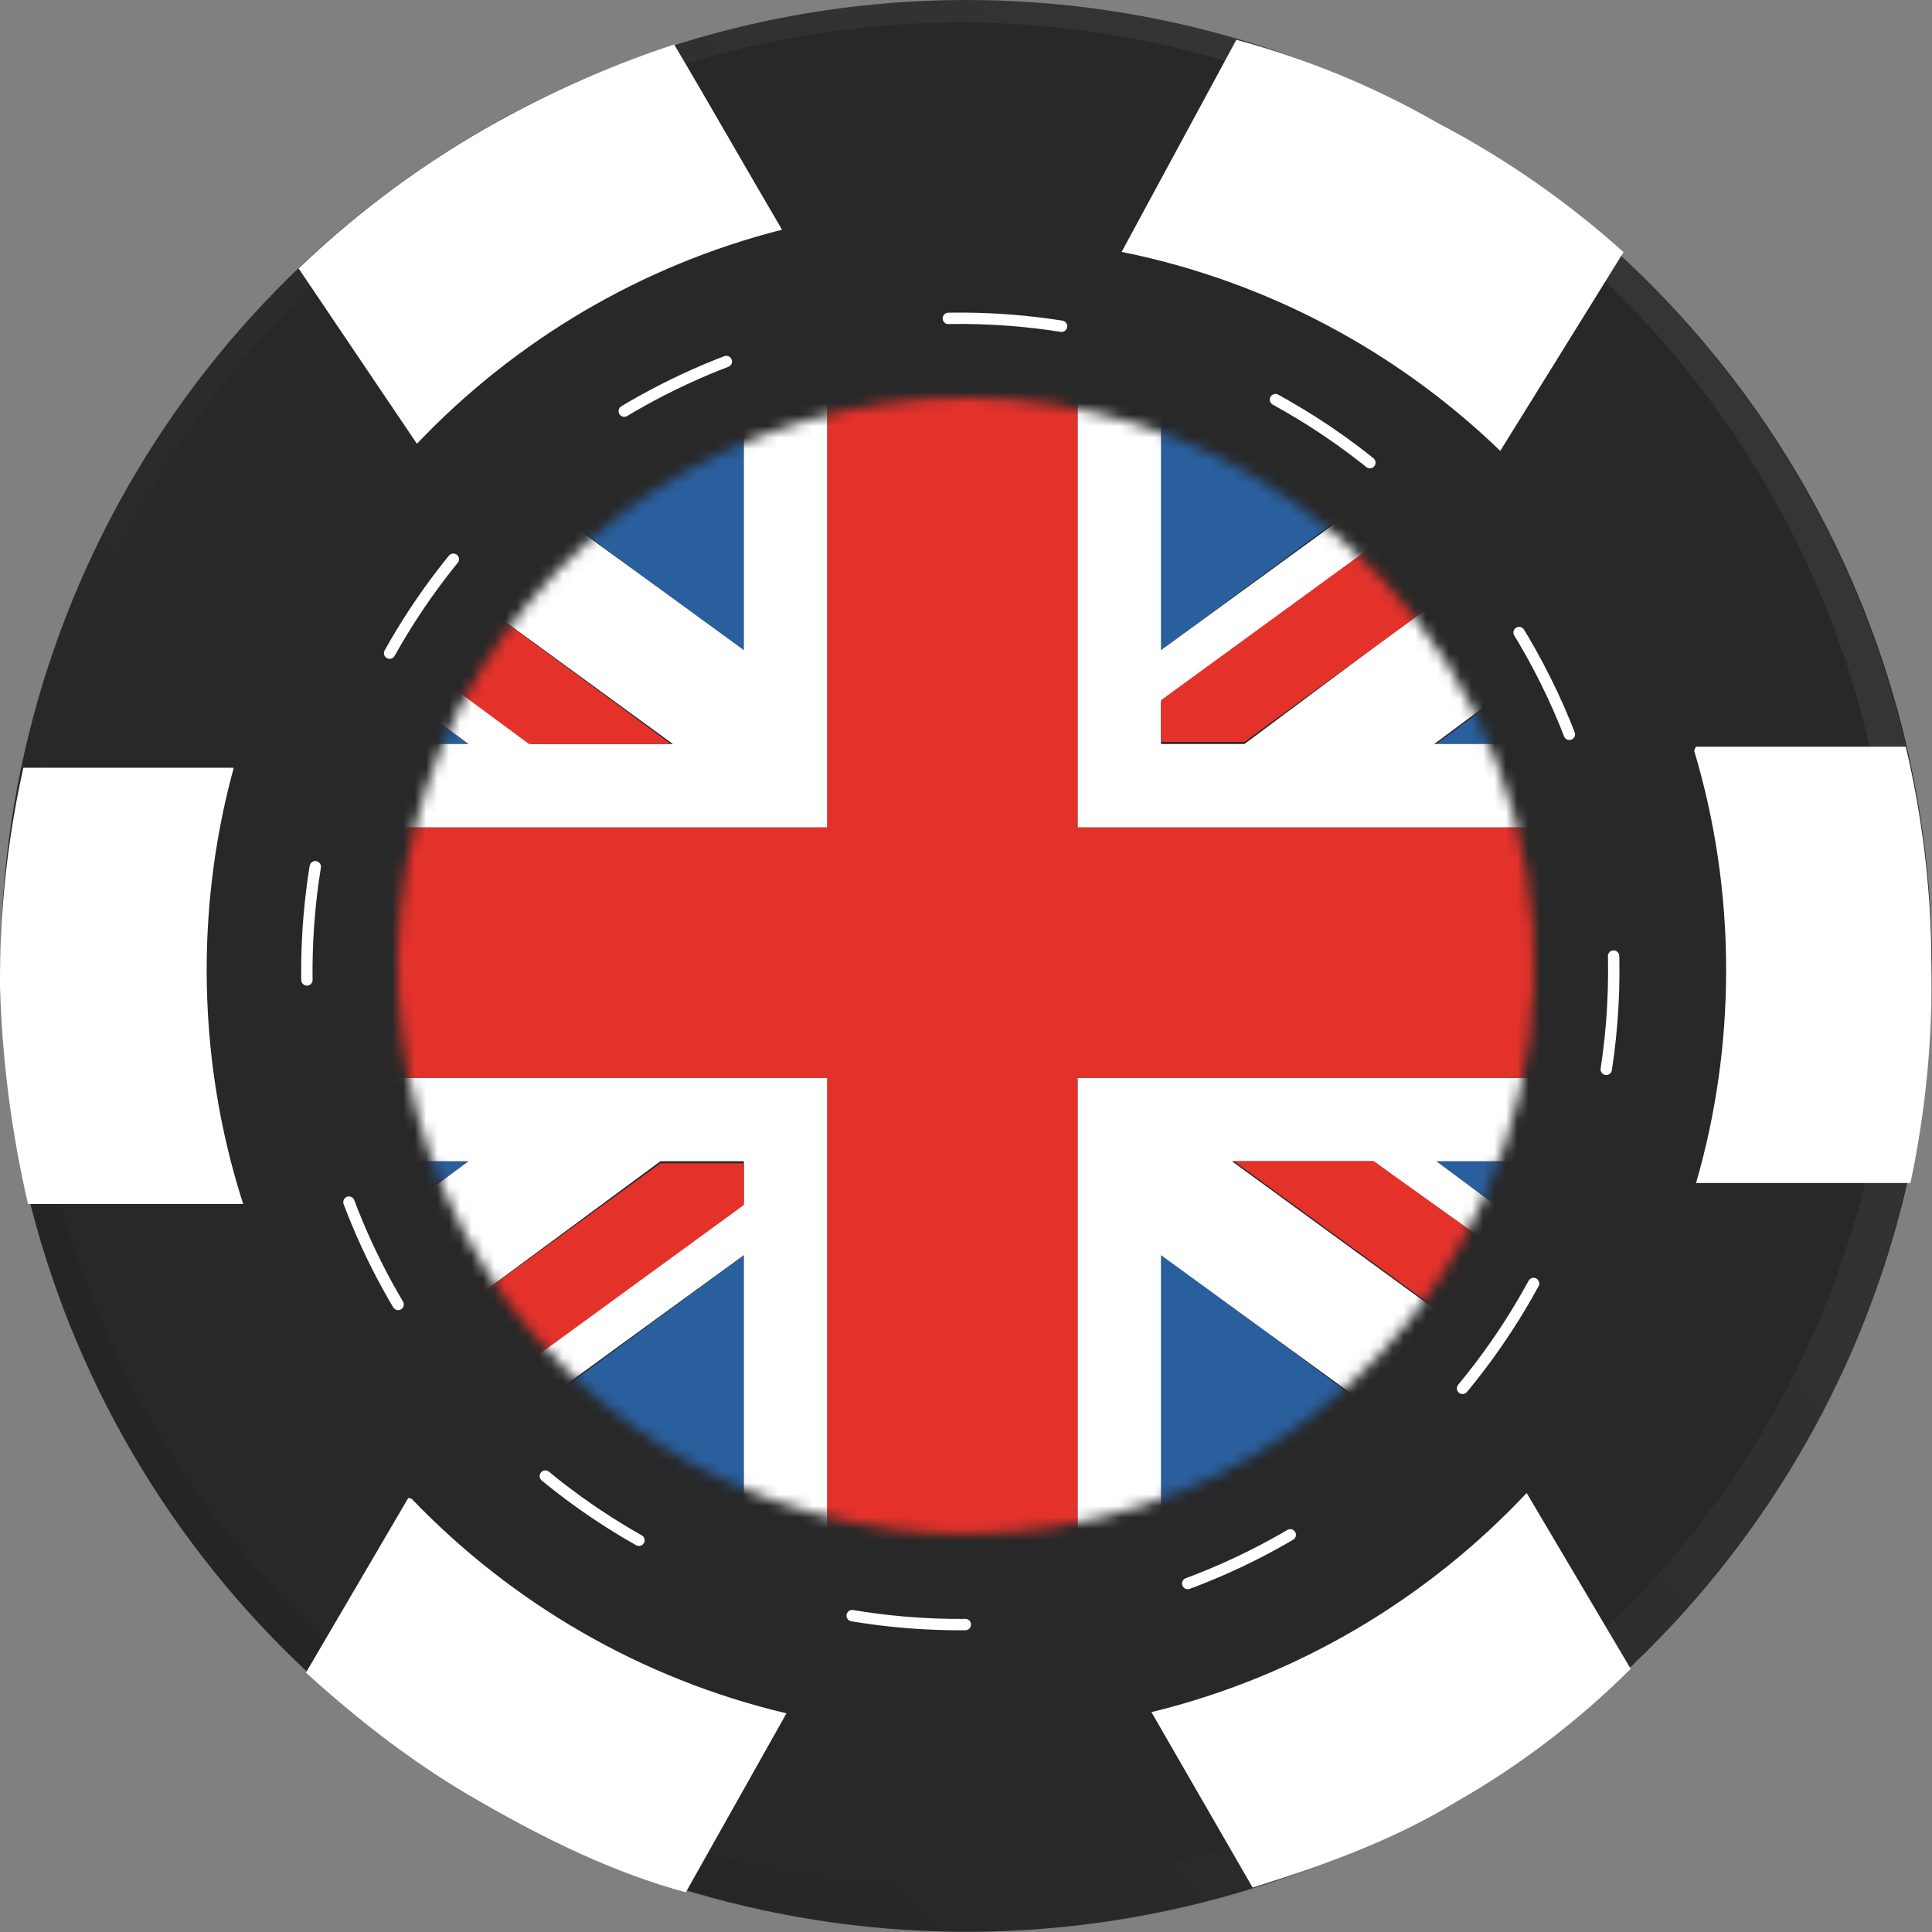 <svg width="170" height="170" viewBox="0 0 170 170" fill="none" xmlns="http://www.w3.org/2000/svg">
<rect x="0" y="0" width="170" height="170" fill="#808080" stroke="none"/>
<path d="M130.542 110.666C125.526 119.716 117.941 127.076 108.745 131.817C99.549 136.557 89.155 138.466 78.875 137.301C68.595 136.136 58.891 131.95 50.988 125.272C43.086 118.594 37.339 109.723 34.474 99.78C31.609 89.837 31.755 79.268 34.892 69.408C38.03 59.547 44.018 50.838 52.102 44.38C60.185 37.922 70.001 34.006 80.309 33.124C90.617 32.243 100.955 34.437 110.017 39.429C116.048 42.752 121.365 47.232 125.662 52.613C129.959 57.994 133.152 64.17 135.059 70.787C136.966 77.405 137.548 84.334 136.773 91.177C135.998 98.02 133.881 104.643 130.542 110.666Z" fill="#333333"/>
<path d="M159.076 126.679C150.835 141.325 138.436 153.198 123.449 160.798C108.461 168.398 91.557 171.382 74.874 169.374C58.191 167.366 42.477 160.456 29.72 149.517C16.963 138.579 7.734 124.102 3.201 107.918C-1.331 91.735 -0.965 74.57 4.254 58.594C9.473 42.618 19.31 28.549 32.522 18.165C45.734 7.78 61.728 1.547 78.482 0.252C95.236 -1.042 111.997 2.661 126.647 10.893C136.38 16.363 144.941 23.697 151.839 32.478C158.737 41.258 163.838 51.312 166.85 62.065C169.862 72.817 170.725 84.058 169.391 95.145C168.058 106.232 164.553 116.947 159.076 126.679Z" fill="#282828"/>
<g opacity="0.25">
<path opacity="0.25" d="M126.647 10.893C111.997 2.661 95.236 -1.042 78.482 0.252C61.728 1.547 45.734 7.78 32.522 18.165C19.31 28.549 9.473 42.618 4.254 58.594C-0.965 74.57 -1.331 91.735 3.201 107.918C7.734 124.102 16.963 138.579 29.72 149.517C42.477 160.456 56.485 167.161 74.874 169.374C91.557 171.382 108.684 168.554 123.671 160.955C138.659 153.355 150.835 141.325 159.076 126.679C170.081 107.013 172.846 83.788 166.768 62.087C160.69 40.387 146.264 21.979 126.647 10.893ZM44.546 155.83C30.328 147.907 18.786 135.936 11.384 121.438C3.983 106.94 1.057 90.568 2.978 74.403C4.899 58.238 11.581 43.009 22.174 30.65C32.766 18.291 46.793 9.36 62.471 4.991C78.15 0.622 94.773 1.013 110.229 6.113C125.685 11.213 139.277 20.794 149.277 33.636C159.278 46.479 165.237 62.006 166.397 78.243C167.557 94.48 163.866 110.696 155.792 124.831C145.07 143.445 127.483 157.115 106.801 162.91C86.12 168.705 64.23 166.584 45.4 156.251L44.546 155.83Z" fill="url(#paint0_linear)"/>
</g>
<path d="M134.376 113.951C128.74 123.835 120.297 131.824 110.117 136.905C99.937 141.985 88.479 143.929 77.193 142.49C65.908 141.051 55.304 136.293 46.724 128.82C38.145 121.347 31.976 111.495 29 100.512C26.025 89.529 26.375 77.909 30.008 67.126C33.641 56.343 40.393 46.881 49.407 39.939C58.422 32.997 69.294 28.888 80.646 28.133C91.997 27.377 103.318 30.009 113.173 35.694C119.709 39.433 125.444 44.425 130.049 50.385C134.653 56.344 138.037 63.153 140.007 70.422C141.976 77.692 142.493 85.278 141.527 92.748C140.561 100.217 138.131 107.422 134.376 113.951V113.951Z" stroke="white" stroke-linecap="round" stroke-linejoin="round" stroke-dasharray="10 20"/>
<mask id="mask0" mask-type="alpha" maskUnits="userSpaceOnUse" x="35" y="35" width="100" height="100">
<path d="M128.37 109.742C123.47 118.337 116.128 125.284 107.276 129.702C98.424 134.12 88.46 135.81 78.646 134.559C68.833 133.307 59.612 129.17 52.151 122.672C44.691 116.173 39.327 107.606 36.74 98.056C34.152 88.505 34.457 78.402 37.616 69.025C40.775 59.648 46.646 51.42 54.485 45.384C62.323 39.348 71.777 35.775 81.648 35.117C91.519 34.46 101.363 36.749 109.933 41.693C115.617 44.944 120.603 49.285 124.607 54.467C128.611 59.649 131.554 65.57 133.267 71.891C134.98 78.213 135.429 84.809 134.588 91.305C133.748 97.799 131.635 104.065 128.37 109.742Z" fill="#C6140D"/>
</mask>
<g mask="url(#mask0)">
<path d="M65.453 135.769V110.438L46.55 124.389C51.873 129.345 58.296 133.2 65.453 135.769Z" fill="#2A5F9E"/>
<path d="M102.158 135.769C109.316 133.2 115.739 129.345 121.061 124.389L102.158 110.255V135.769Z" fill="#2A5F9E"/>
<path d="M31.869 102.179C32.42 104.014 33.154 105.666 34.071 107.502L41.229 102.179H31.869Z" fill="#2A5F9E"/>
<path d="M126.382 102.179L133.539 107.502C134.273 105.85 135.007 104.014 135.741 102.179H126.382Z" fill="#2A5F9E"/>
<path d="M68.206 94.836H29.851C30.401 97.406 31.135 99.792 31.869 102.178H41.229L34.072 107.502C35.54 110.622 37.191 113.375 39.21 116.129L58.113 102.178H65.454V105.85L43.982 121.636L46.551 124.205L65.454 110.439V135.769C67.839 136.687 70.225 137.238 72.794 137.789V94.836H68.206Z" fill="white"/>
<path d="M137.761 94.836H94.817V137.789C97.386 137.238 99.772 136.504 102.158 135.769V110.439L121.06 124.205C123.63 121.819 125.832 119.249 128.034 116.496L108.397 102.178H120.877L132.072 110.439C132.622 109.521 133.173 108.419 133.54 107.502L126.382 102.178H135.742C136.476 99.792 137.21 97.406 137.761 94.836Z" fill="white"/>
<path d="M39.21 116.129C40.678 118.148 42.146 119.983 43.798 121.819L65.453 106.033V102.362H58.112L39.21 116.129Z" fill="#E4322B"/>
<path d="M108.581 102.178L128.218 116.496C128.952 115.578 129.502 114.66 130.236 113.743C130.42 113.559 130.42 113.375 130.603 113.375C131.154 112.458 131.888 111.356 132.438 110.439L120.877 102.178H108.581Z" fill="#E4322B"/>
<path d="M102.158 31.875V57.206L121.06 43.256C115.738 38.3 109.315 34.445 102.158 31.875Z" fill="#2A5F9E"/>
<path d="M65.453 31.875C58.295 34.445 51.872 38.3 46.55 43.256L65.453 57.39V31.875Z" fill="#2A5F9E"/>
<path d="M135.741 65.467C135.191 63.631 134.456 61.979 133.539 60.144L126.382 65.467H135.741Z" fill="#2A5F9E"/>
<path d="M41.228 65.467L34.07 60.144C33.336 61.979 32.602 63.631 31.868 65.467H41.228Z" fill="#2A5F9E"/>
<path d="M99.405 72.809H137.577C137.027 70.239 136.293 67.853 135.558 65.467H126.199L133.356 60.144C131.888 57.023 130.236 54.27 128.218 51.516L109.499 65.467H102.158V61.796L123.63 46.01L121.06 43.44L102.158 57.207V31.876C99.772 30.958 97.386 30.407 94.817 29.857V72.809H99.405Z" fill="white"/>
<path d="M29.851 72.809H72.794V29.857C70.225 30.407 67.839 31.142 65.454 31.876V57.207L46.551 43.44C43.982 45.826 41.779 48.396 39.577 51.149L59.214 65.467H46.734L35.54 57.207C34.989 58.124 34.439 59.226 34.072 60.144L41.229 65.467H31.869C31.135 67.853 30.401 70.239 29.851 72.809Z" fill="white"/>
<path d="M128.402 51.517C126.933 49.498 125.465 47.662 123.814 45.826L102.158 61.612V65.284H109.499L128.402 51.517Z" fill="#E4322B"/>
<path d="M59.03 65.467L39.577 51.15C38.843 52.068 38.292 52.986 37.558 53.903C37.375 54.087 37.375 54.27 37.191 54.27C36.641 55.188 35.907 56.289 35.356 57.207L46.551 65.467H59.03Z" fill="#E4322B"/>
<path d="M137.761 72.809H94.817V29.857C91.33 29.123 87.66 28.756 83.806 28.756C79.952 28.756 76.282 29.123 72.795 29.857V72.809H29.851C29.117 76.297 28.75 79.968 28.75 83.823C28.75 87.677 29.117 91.349 29.851 94.836H72.795V137.789C76.282 138.523 79.952 138.89 83.806 138.89C87.66 138.89 91.33 138.523 94.817 137.789V94.836H137.761C138.495 91.349 138.862 87.677 138.862 83.823C138.862 79.968 138.495 76.297 137.761 72.809Z" fill="#E4322B"/>
</g>
<path fill-rule="evenodd" clip-rule="evenodd" d="M98.695 22.165C111.49 24.74 122.97 30.95 132.011 39.673L142.858 22.185C137.942 17.764 132.495 13.971 126.644 10.893C121.036 7.667 115.034 5.183 108.787 3.503L98.695 22.165Z" fill="white"/>
<path fill-rule="evenodd" clip-rule="evenodd" d="M69.203 150.759C56.399 147.735 45.01 141.047 36.203 131.863C36.109 131.846 36.015 131.829 35.921 131.812L26.92 147.179C31.683 151.513 36.768 155.433 42.372 158.603C47.98 161.83 54.099 164.827 60.346 166.507L69.203 150.759Z" fill="white"/>
<path fill-rule="evenodd" clip-rule="evenodd" d="M101.315 150.652L110.222 166.094C116.407 164.147 122.495 161.974 128.034 158.603C133.665 155.408 138.902 151.414 143.487 146.843L134.334 131.373C125.566 140.701 114.164 147.524 101.315 150.652Z" fill="white"/>
<path fill-rule="evenodd" clip-rule="evenodd" d="M149.239 104.095C150.962 98.147 151.886 91.859 151.886 85.356C151.886 78.641 150.901 72.157 149.069 66.039C149.119 65.928 149.169 65.817 149.22 65.706H167.693C169.176 71.962 169.933 78.368 169.951 84.798C170.069 91.28 169.45 97.754 168.104 104.095H149.239Z" fill="white"/>
<path fill-rule="evenodd" clip-rule="evenodd" d="M20.55 67.62C20.543 67.598 20.535 67.577 20.528 67.555H2.055C0.642 73.889 -0.047 80.363 0.002 86.853C0.189 93.282 1.014 99.678 2.466 105.945H21.398C19.312 99.456 18.186 92.538 18.186 85.356C18.186 79.217 19.009 73.27 20.55 67.62Z" fill="white"/>
<path fill-rule="evenodd" clip-rule="evenodd" d="M36.685 39.047C45.275 30.016 56.35 23.372 68.814 20.212C67.401 17.811 65.927 15.263 64.452 12.715C62.708 9.7 60.963 6.685 59.321 3.914C53.166 5.94 47.248 8.624 41.669 11.92C36.108 15.219 30.942 19.146 26.275 23.622L36.685 39.047Z" fill="white"/>
<defs>
<linearGradient id="paint0_linear" x1="146.761" y1="35.118" x2="23.591" y2="134.661" gradientUnits="userSpaceOnUse">
<stop stop-color="white"/>
<stop offset="1"/>
</linearGradient>
</defs>
</svg>
